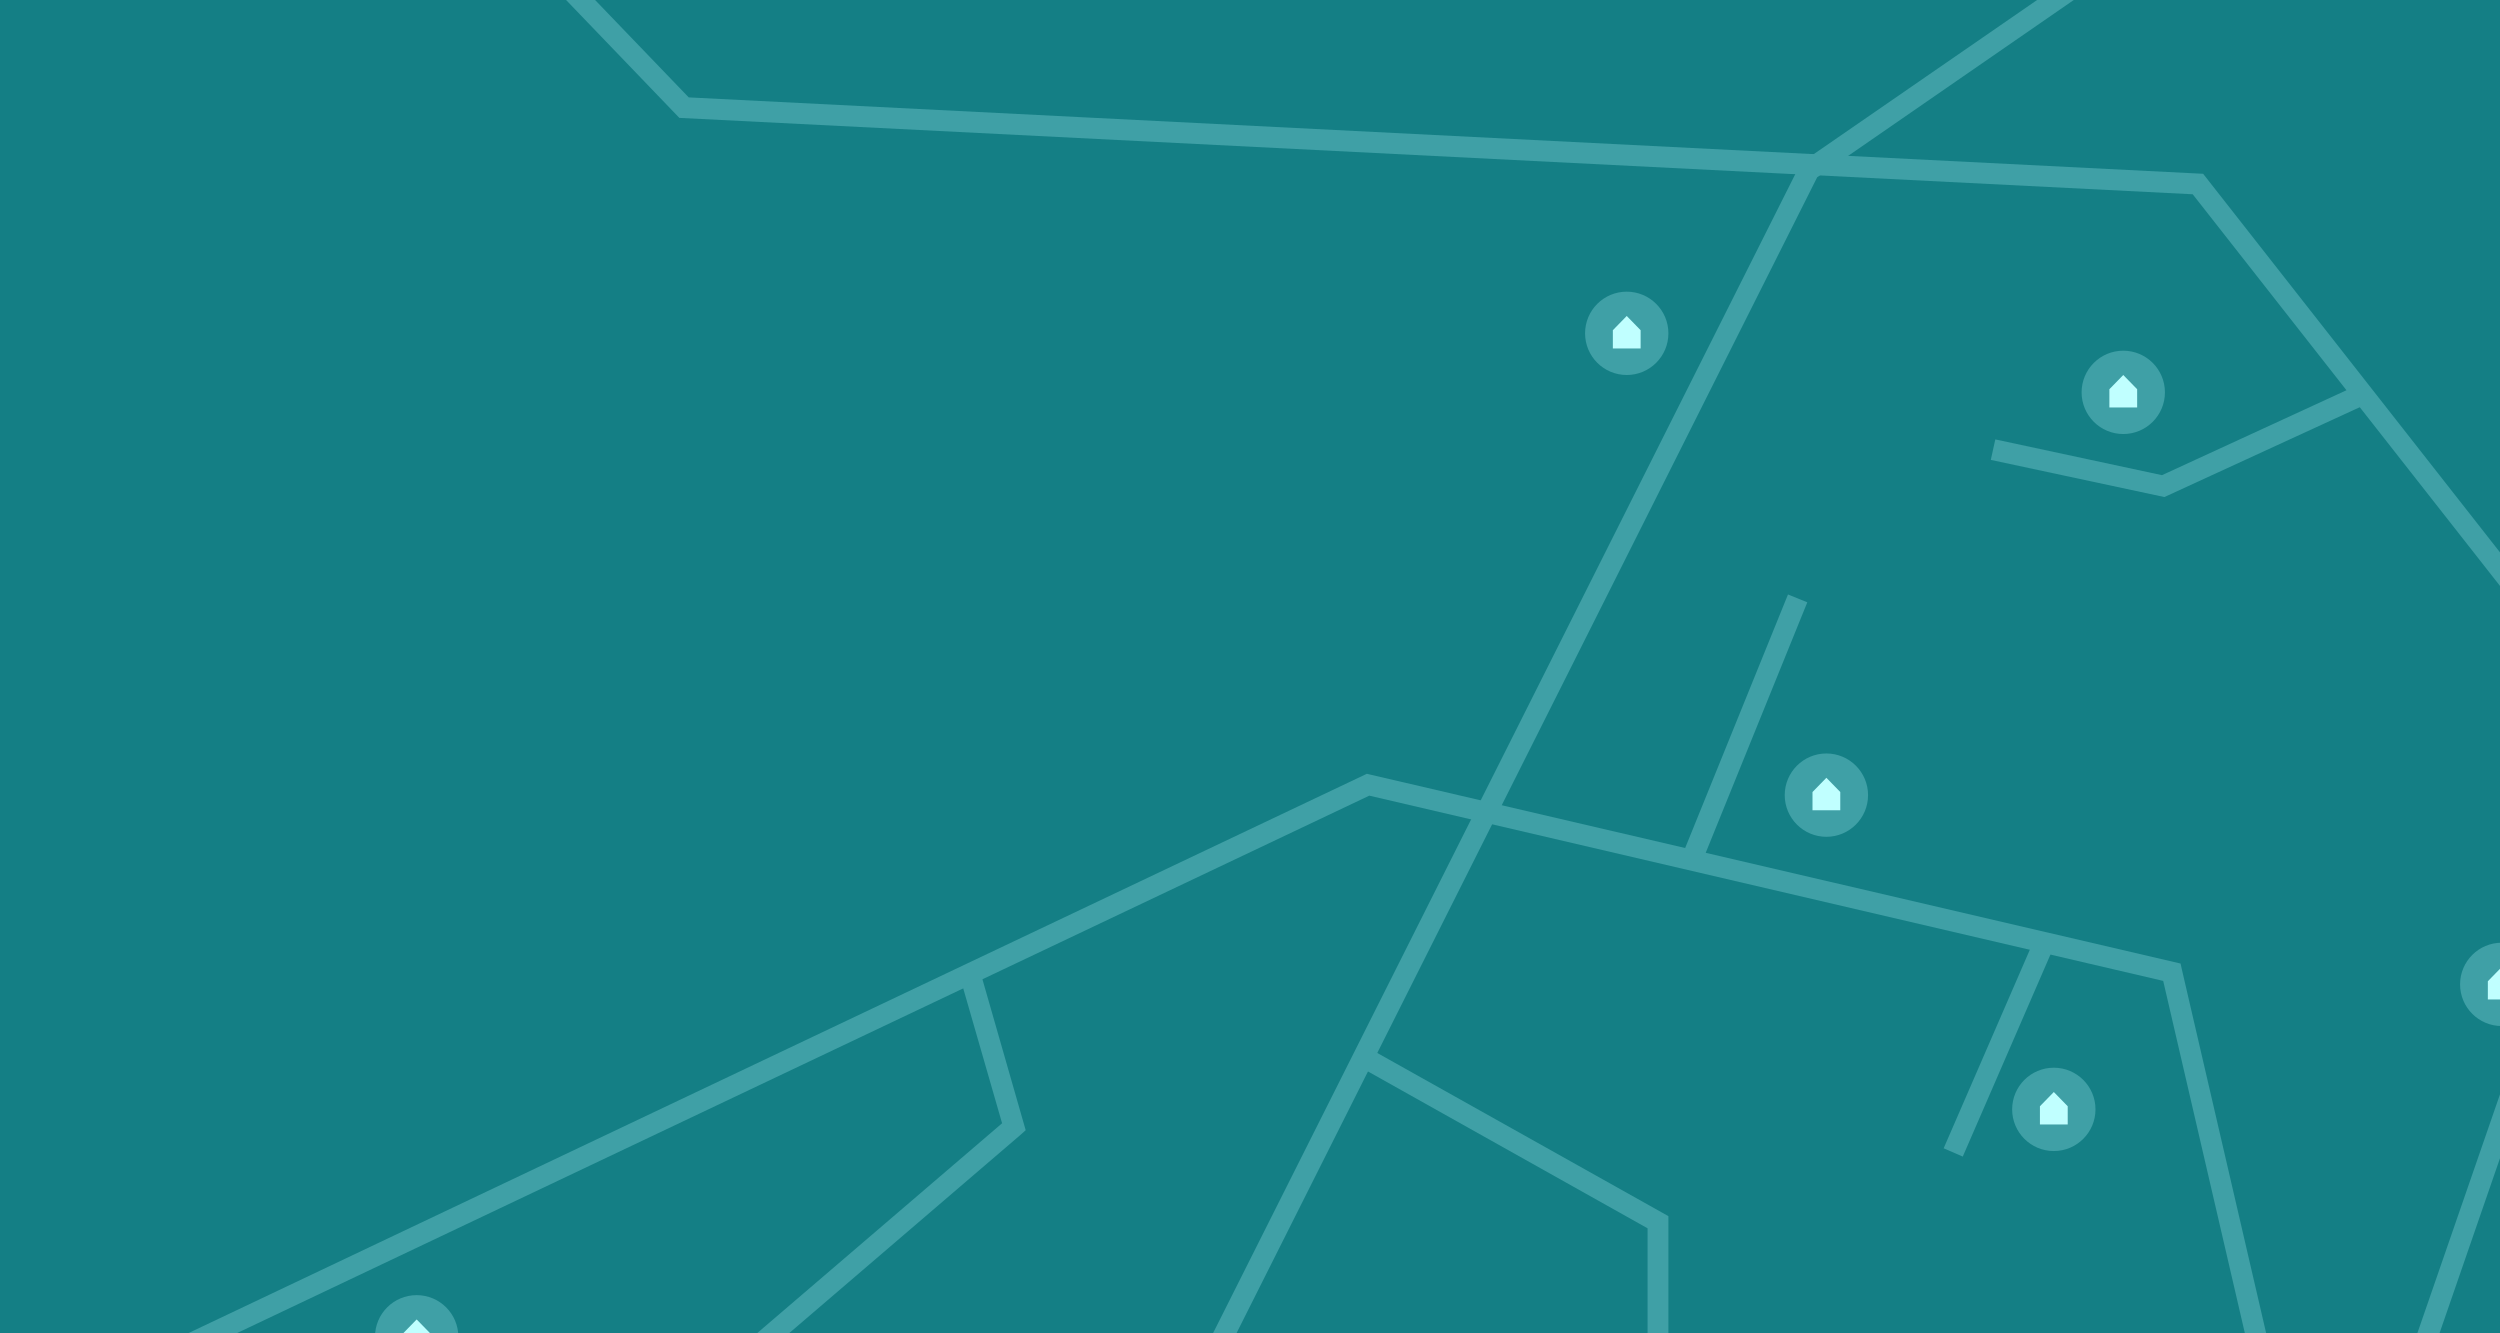 <?xml version="1.0" encoding="utf-8"?>
<!-- Generator: Adobe Illustrator 25.4.1, SVG Export Plug-In . SVG Version: 6.00 Build 0)  -->
<svg version="1.1" id="Layer_1" xmlns="http://www.w3.org/2000/svg" xmlns:xlink="http://www.w3.org/1999/xlink" x="0px" y="0px"
	 viewBox="0 0 1440 768" style="enable-background:new 0 0 1440 768;" xml:space="preserve">
<rect x="0" y="0" width="1440" height="768" fill="#333333" stroke="none"/>
<style type="text/css">
	.st0{fill:none;}
	.st1{fill:#147F85;}
	.st2{fill:#3FA0A6;}
	.st3{fill:#C0FFFF;}
	.st4{fill:#FFFFFF;}
</style>
<g id="Layer_1_00000106132447728285720480000016209940752065533616_">
	<rect class="st0" width="1440" height="768"/>
	<rect class="st1" width="1440" height="768"/>
	<g>
		<polygon class="st2" points="202.9,983.6 195.1,974.4 577.2,647 553.2,563.7 564.8,560.3 590.8,651 587.9,653.6 		"/>
		<polygon class="st2" points="1324.8,904.9 1246,565 788.7,458.3 -37.4,850.4 -42.6,839.6 787.3,445.7 789.4,446.2 1256,555 
			1256.8,558.6 1336.4,902.1 		"/>
		
			<rect x="924.9" y="413.6" transform="matrix(0.376 -0.927 0.927 0.376 238.328 1193.163)" class="st2" width="160.6" height="12"/>
		
			<rect x="1085.6" y="597" transform="matrix(0.398 -0.917 0.917 0.398 140.031 1419.304)" class="st2" width="130.8" height="12"/>
		<polygon class="st2" points="642.3,907.1 631.5,901.7 1037.3,93.9 1290.6,-80.9 1297.4,-71.1 1046.7,102.1 		"/>
		<polygon class="st2" points="961,786 949,786 949,707.5 779.1,612.2 784.9,601.8 961,700.5 		"/>
		<polygon class="st2" points="1392.7,804 1381.3,800 1510.3,427.1 1263,111.9 391.3,67.9 266.7,-61.8 275.3,-70.2 396.7,56.1 
			1269,100.1 1523.7,424.9 		"/>
		<polygon class="st2" points="1246.7,286.3 1146.7,264.9 1149.3,253.1 1245.3,273.7 1356.5,222.5 1361.5,233.5 		"/>
	</g>
	<g>
		<circle class="st2" cx="937" cy="192" r="24"/>
		<circle class="st2" cx="1441" cy="567" r="24"/>
		<circle class="st2" cx="1223" cy="226" r="24"/>
		<circle class="st2" cx="1052" cy="458" r="24"/>
		<circle class="st2" cx="240" cy="770" r="24"/>
		<circle class="st2" cx="1183" cy="639" r="24"/>
	</g>
	<g>
		<path class="st3" d="M929,190.2v10.5h16v-10.5l-8-8.2L929,190.2z"/>
		<path class="st3" d="M1433,565.2v10.5h16v-10.5l-8-8.2L1433,565.2z"/>
		<path class="st3" d="M1215,224.2v10.5h16v-10.5l-8-8.2L1215,224.2z"/>
		<path class="st3" d="M1044,456.2v10.5h16v-10.5l-8-8.2L1044,456.2z"/>
		<path class="st3" d="M232,768.2v10.5h16v-10.5l-8-8.2L232,768.2z"/>
		<path class="st3" d="M1175,637.2v10.5h16v-10.5l-8-8.2L1175,637.2z"/>
	</g>
</g>
<g id="Layer_2_00000099648148656609259350000002474296114538590394_">
	<path class="st4" d="M-723.8-548.9V1183H2098V-548.9H-723.8z M1440,768H-0.3V0H1440V768z"/>
</g>
</svg>
